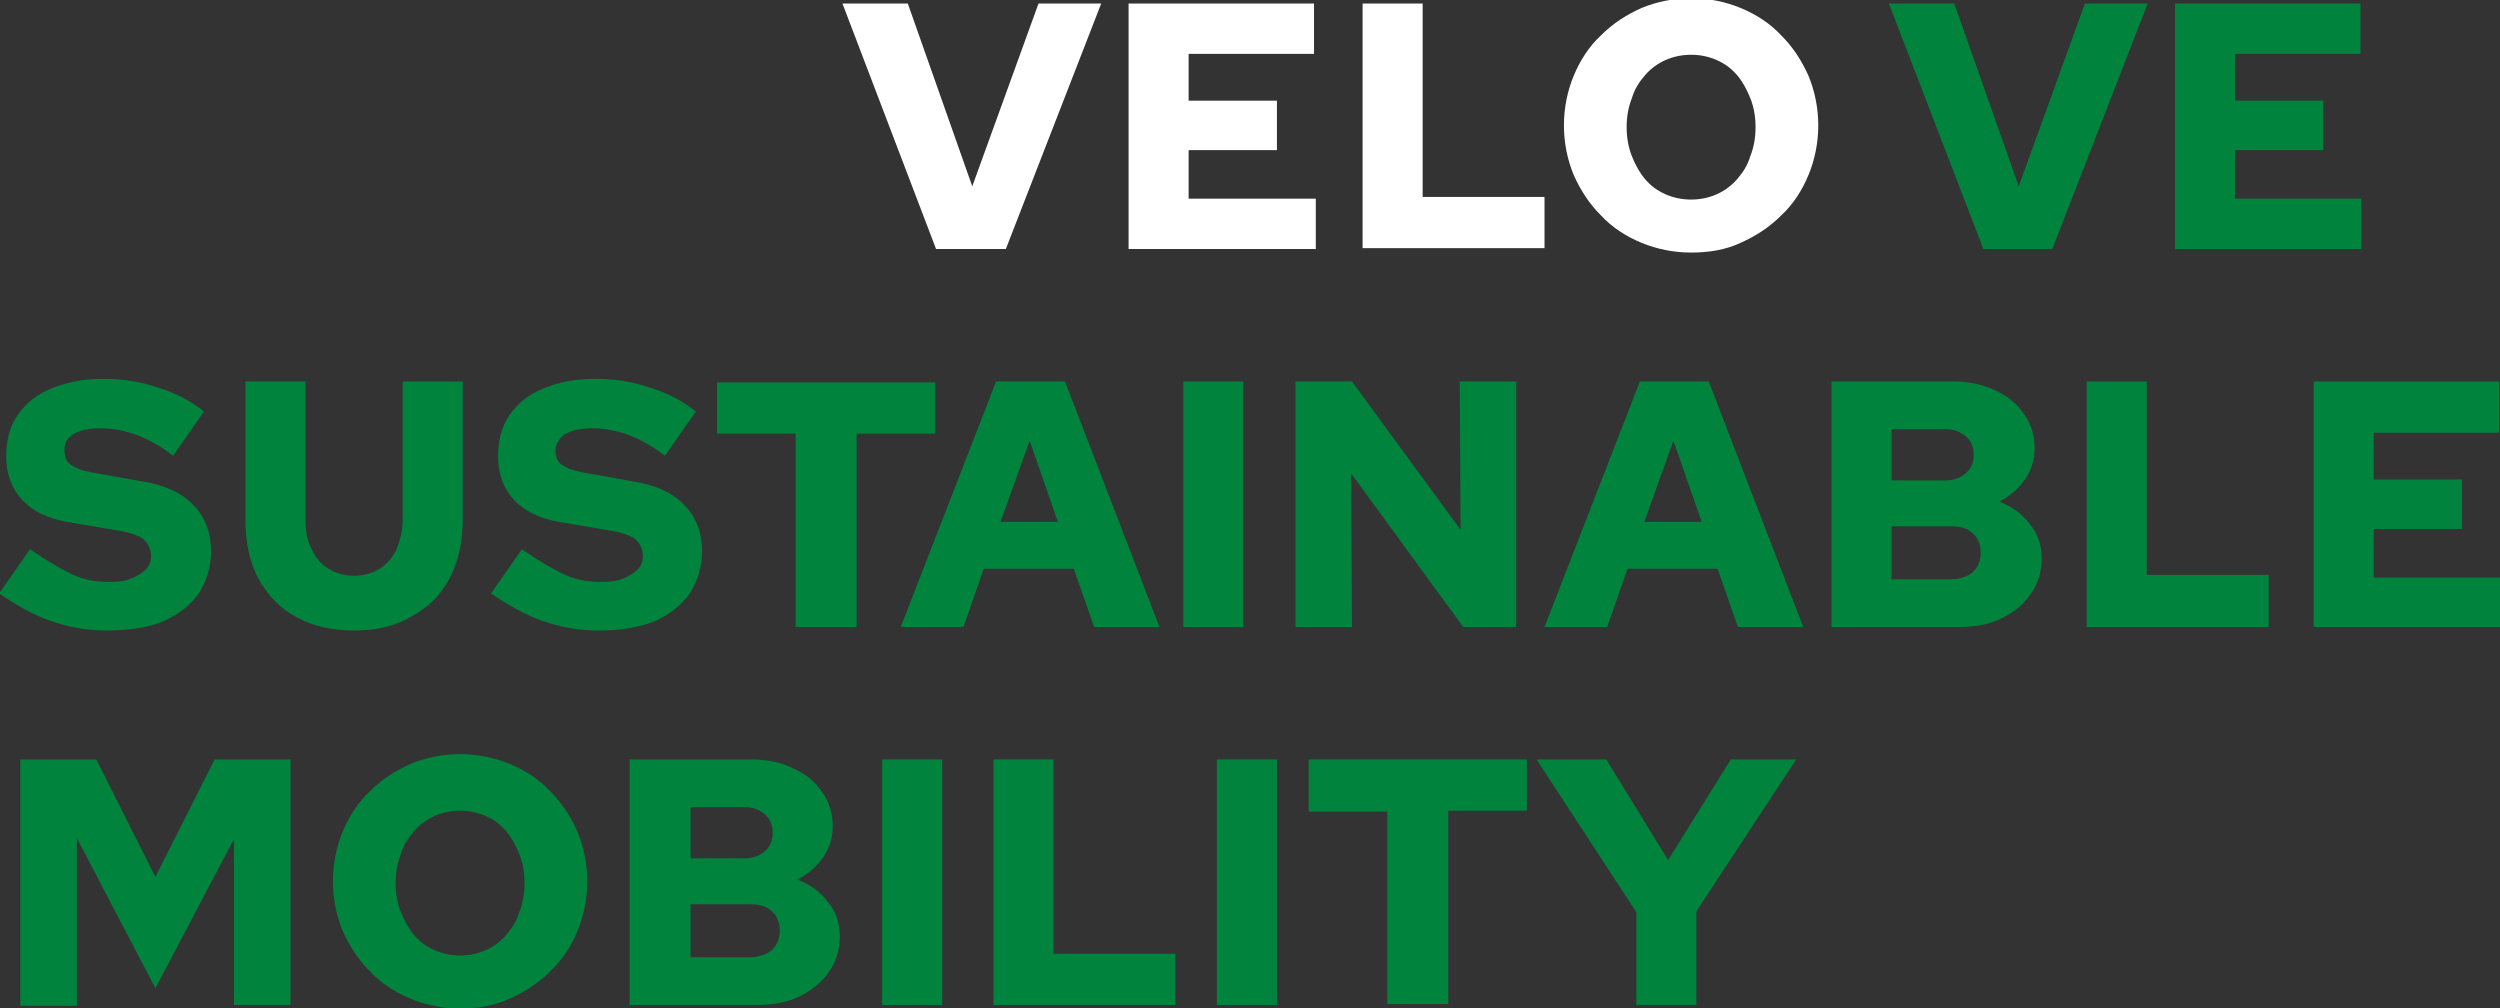 <?xml version="1.0" encoding="utf-8"?>
<!-- Generator: Adobe Illustrator 27.0.1, SVG Export Plug-In . SVG Version: 6.00 Build 0)  -->
<svg version="1.1" id="Ebene_1" xmlns="http://www.w3.org/2000/svg" xmlns:xlink="http://www.w3.org/1999/xlink" x="0px" y="0px"
	 viewBox="0 0 283.1 114.2" style="enable-background:new 0 0 283.1 114.2;" xml:space="preserve">
<rect x="0" y="0" width="283.1" height="114.2" fill="#333333" stroke="none"/>
<style type="text/css">
	.st0{fill:#FFFFFF;}
	.st1{fill:#00843D;}
</style>
<g>
	<path class="st0" d="M106,28.2L95.4,0.4h7.4l7.3,20.7l7.5-20.7h7.1l-10.8,27.8H106z"/>
	<path class="st0" d="M127.8,28.2V0.4h21v5.7h-14.2v5.3h10V17h-10v5.5H149v5.7H127.8z"/>
	<path class="st0" d="M154.3,28.2V0.4h6.8v21.9h13.8v5.8H154.3z"/>
	<path class="st0" d="M191.5,28.6c-2,0-3.9-0.4-5.6-1.1c-1.7-0.7-3.3-1.7-4.6-3.1c-1.3-1.3-2.3-2.8-3.1-4.6
		c-0.7-1.7-1.1-3.6-1.1-5.6c0-2,0.4-3.9,1.1-5.6c0.7-1.7,1.7-3.3,3.1-4.6c1.3-1.3,2.8-2.3,4.6-3.1c1.7-0.7,3.6-1.1,5.6-1.1
		c2,0,3.9,0.4,5.6,1.1c1.7,0.7,3.3,1.7,4.6,3.1c1.3,1.3,2.3,2.8,3.1,4.6c0.7,1.7,1.1,3.6,1.1,5.6c0,2-0.4,3.9-1.1,5.6
		c-0.7,1.7-1.7,3.3-3.1,4.6c-1.3,1.3-2.8,2.3-4.6,3.1C195.4,28.3,193.5,28.6,191.5,28.6z M191.5,22.6c1,0,2-0.2,2.9-0.6
		c0.9-0.4,1.7-1,2.3-1.7c0.7-0.8,1.2-1.6,1.5-2.6c0.4-1,0.6-2.1,0.6-3.3s-0.2-2.3-0.6-3.3c-0.4-1-0.9-1.9-1.5-2.6
		c-0.7-0.8-1.4-1.3-2.3-1.7c-0.9-0.4-1.9-0.6-2.9-0.6c-1,0-2,0.2-2.9,0.6c-0.9,0.4-1.7,1-2.3,1.7c-0.7,0.8-1.2,1.6-1.5,2.6
		c-0.4,1-0.6,2.1-0.6,3.3s0.2,2.3,0.6,3.3c0.4,1,0.9,1.9,1.5,2.6c0.7,0.8,1.4,1.3,2.3,1.7C189.5,22.4,190.5,22.6,191.5,22.6z"/>
	<path class="st1" d="M224.6,28.2L213.9,0.4h7.4l7.3,20.7l7.5-20.7h7.1l-10.8,27.8H224.6z"/>
	<path class="st1" d="M246.3,28.2V0.4h21v5.7h-14.2v5.3h10V17h-10v5.5h14.3v5.7H246.3z"/>
	<path class="st1" d="M12,71.4c-2.2,0-4.3-0.4-6.3-1.1c-2-0.7-3.9-1.8-5.8-3.1l3.5-5c1.9,1.3,3.6,2.3,4.9,2.9
		c1.3,0.6,2.7,0.8,4.1,0.8c1,0,1.8-0.1,2.5-0.4c0.7-0.3,1.2-0.6,1.6-1c0.4-0.4,0.6-0.9,0.6-1.5c0-0.8-0.3-1.4-0.8-1.9
		c-0.5-0.4-1.5-0.8-2.8-1l-5.9-1c-2.2-0.4-3.9-1.2-5.1-2.5c-1.2-1.3-1.8-3-1.8-4.9c0-1.8,0.4-3.4,1.3-4.7c0.9-1.3,2.1-2.3,3.8-3
		c1.7-0.7,3.6-1.1,5.9-1.1c2.1,0,4.2,0.3,6.2,1c2,0.6,3.7,1.5,5.2,2.7l-3.5,5c-1.3-1-2.7-1.8-4-2.3c-1.3-0.5-2.8-0.8-4.2-0.8
		c-0.9,0-1.7,0.1-2.3,0.3c-0.6,0.2-1.1,0.5-1.4,0.9C7.4,50,7.3,50.5,7.3,51c0,0.7,0.2,1.3,0.7,1.6c0.5,0.4,1.3,0.7,2.4,0.9l5.6,1
		c2.6,0.4,4.6,1.3,5.9,2.7c1.3,1.3,2,3.1,2,5.2c0,1.8-0.5,3.4-1.4,4.8c-1,1.4-2.3,2.4-4.1,3.2C16.6,71.1,14.5,71.4,12,71.4z"/>
	<path class="st1" d="M40.1,71.4c-2.5,0-4.7-0.5-6.5-1.5c-1.9-1-3.3-2.5-4.3-4.3c-1-1.9-1.5-4.1-1.5-6.6V43.2h6.8v15.7
		c0,1.3,0.2,2.4,0.7,3.3c0.4,1,1.1,1.7,1.9,2.2c0.8,0.5,1.8,0.8,2.9,0.8c1.1,0,2.1-0.3,2.9-0.8c0.8-0.5,1.5-1.3,1.9-2.2
		c0.4-1,0.7-2.1,0.7-3.3V43.2h6.8v15.7c0,2.5-0.5,4.7-1.5,6.6c-1,1.9-2.4,3.3-4.3,4.3C44.8,70.9,42.6,71.4,40.1,71.4z"/>
	<path class="st1" d="M67.7,71.4c-2.2,0-4.3-0.4-6.3-1.1c-2-0.7-3.9-1.8-5.8-3.1l3.5-5c1.9,1.3,3.6,2.3,4.9,2.9
		c1.3,0.6,2.7,0.8,4.1,0.8c1,0,1.8-0.1,2.5-0.4c0.7-0.3,1.2-0.6,1.6-1c0.4-0.4,0.6-0.9,0.6-1.5c0-0.8-0.3-1.4-0.8-1.9
		c-0.5-0.4-1.5-0.8-2.8-1l-5.9-1c-2.2-0.4-3.9-1.2-5.1-2.5c-1.2-1.3-1.8-3-1.8-4.9c0-1.8,0.4-3.4,1.3-4.7c0.9-1.3,2.1-2.3,3.8-3
		c1.7-0.7,3.6-1.1,5.9-1.1c2.1,0,4.2,0.3,6.2,1c2,0.6,3.7,1.5,5.2,2.7l-3.5,5c-1.3-1-2.7-1.8-4-2.3c-1.3-0.5-2.8-0.8-4.2-0.8
		c-0.9,0-1.7,0.1-2.3,0.3c-0.6,0.2-1.1,0.5-1.4,0.9c-0.3,0.4-0.5,0.8-0.5,1.3c0,0.7,0.2,1.3,0.7,1.6c0.5,0.4,1.3,0.7,2.4,0.9l5.6,1
		c2.6,0.4,4.6,1.3,5.9,2.7c1.3,1.3,2,3.1,2,5.2c0,1.8-0.5,3.4-1.4,4.8c-1,1.4-2.3,2.4-4.1,3.2C72.2,71.1,70.1,71.4,67.7,71.4z"/>
	<path class="st1" d="M90.1,71V49.1h-8.9v-5.8h24.7v5.8h-8.9V71H90.1z"/>
	<path class="st1" d="M102,71l10.8-27.8h7.8L131.3,71h-7.4l-2.3-6.6h-10.2l-2.3,6.6H102z M113.3,59.1h6.5l-3.2-9.2L113.3,59.1z"/>
	<path class="st1" d="M134,71V43.2h6.8V71H134z"/>
	<path class="st1" d="M146.7,71V43.2h6.4l12.3,16.8l-0.1-16.8h6.4V71h-6L153,53.6l0.1,17.4H146.7z"/>
	<path class="st1" d="M174.9,71l10.8-27.8h7.8L204.2,71h-7.4l-2.3-6.6h-10.2L182,71H174.9z M186.2,59.1h6.5l-3.2-9.2L186.2,59.1z"/>
	<path class="st1" d="M207.4,71V43.2h13.7c1.8,0,3.4,0.3,4.8,1c1.4,0.6,2.5,1.5,3.3,2.7c0.8,1.1,1.2,2.4,1.2,3.9
		c0,1.3-0.4,2.5-1.1,3.5c-0.7,1-1.7,1.9-2.9,2.5c1.5,0.6,2.6,1.4,3.5,2.6c0.9,1.1,1.3,2.4,1.3,3.8c0,1.5-0.4,2.9-1.2,4
		c-0.8,1.2-1.9,2.1-3.3,2.8c-1.4,0.7-3,1-4.9,1H207.4z M214.2,54.4h6.1c1,0,1.7-0.3,2.3-0.8c0.6-0.5,0.9-1.2,0.9-2.1
		c0-0.9-0.3-1.6-0.9-2.1c-0.6-0.5-1.3-0.8-2.3-0.8h-6.1V54.4z M214.2,65.6h6.7c1,0,1.9-0.3,2.5-0.8c0.6-0.6,0.9-1.3,0.9-2.2
		c0-0.9-0.3-1.7-0.9-2.2c-0.6-0.6-1.4-0.8-2.5-0.8h-6.7V65.6z"/>
	<path class="st1" d="M236.3,71V43.2h6.8v21.9h13.8V71H236.3z"/>
	<path class="st1" d="M262,71V43.2h21V49h-14.2v5.3h10v5.6h-10v5.5h14.3V71H262z"/>
	<path class="st1" d="M2.3,113.8V86h8.6l6.7,13.3L24.3,86h8.6v27.8h-6.4V95l-8.9,16.9l-8.9-17v19H2.3z"/>
	<path class="st1" d="M52.1,114.2c-2,0-3.9-0.4-5.6-1.1s-3.3-1.7-4.6-3.1c-1.3-1.3-2.3-2.8-3.1-4.6c-0.7-1.7-1.1-3.6-1.1-5.6
		c0-2,0.4-3.9,1.1-5.6c0.7-1.7,1.7-3.3,3.1-4.6c1.3-1.3,2.8-2.3,4.6-3.1c1.7-0.7,3.6-1.1,5.6-1.1c2,0,3.9,0.4,5.6,1.1
		c1.7,0.7,3.3,1.7,4.6,3.1c1.3,1.3,2.3,2.8,3.1,4.6c0.7,1.7,1.1,3.6,1.1,5.6c0,2-0.4,3.9-1.1,5.6c-0.7,1.7-1.7,3.3-3.1,4.6
		c-1.3,1.3-2.8,2.3-4.6,3.1S54.1,114.2,52.1,114.2z M52.1,108.2c1,0,2-0.2,2.9-0.6c0.9-0.4,1.7-1,2.3-1.7c0.7-0.8,1.2-1.6,1.5-2.6
		c0.4-1,0.6-2.1,0.6-3.3s-0.2-2.3-0.6-3.3c-0.4-1-0.9-1.9-1.5-2.6c-0.7-0.8-1.4-1.3-2.3-1.7c-0.9-0.4-1.9-0.6-2.9-0.6
		c-1,0-2,0.2-2.9,0.6c-0.9,0.4-1.7,1-2.3,1.7c-0.7,0.8-1.2,1.6-1.5,2.6c-0.4,1-0.6,2.1-0.6,3.3s0.2,2.3,0.6,3.3
		c0.4,1,0.9,1.9,1.5,2.6c0.7,0.8,1.4,1.3,2.3,1.7C50.1,108,51.1,108.2,52.1,108.2z"/>
	<path class="st1" d="M71.3,113.8V86h13.7c1.8,0,3.4,0.3,4.8,1c1.4,0.6,2.5,1.5,3.3,2.7c0.8,1.1,1.2,2.4,1.2,3.9
		c0,1.3-0.4,2.5-1.1,3.5c-0.7,1-1.7,1.9-2.9,2.5c1.5,0.6,2.6,1.4,3.5,2.6c0.9,1.1,1.3,2.4,1.3,3.8c0,1.5-0.4,2.9-1.2,4
		c-0.8,1.2-1.9,2.1-3.3,2.8c-1.4,0.7-3,1-4.9,1H71.3z M78.2,97.2h6.1c1,0,1.7-0.3,2.3-0.8c0.6-0.5,0.9-1.2,0.9-2.1
		c0-0.9-0.3-1.6-0.9-2.1c-0.6-0.5-1.3-0.8-2.3-0.8h-6.1V97.2z M78.2,108.4h6.7c1,0,1.9-0.3,2.5-0.8c0.6-0.6,0.9-1.3,0.9-2.2
		c0-0.9-0.3-1.7-0.9-2.2c-0.6-0.6-1.4-0.8-2.5-0.8h-6.7V108.4z"/>
	<path class="st1" d="M99.9,113.8V86h6.8v27.8H99.9z"/>
	<path class="st1" d="M112.5,113.8V86h6.8V108h13.8v5.8H112.5z"/>
	<path class="st1" d="M137.8,113.8V86h6.8v27.8H137.8z"/>
	<path class="st1" d="M157.1,113.8V91.9h-8.9V86h24.7v5.8h-8.9v21.9H157.1z"/>
	<path class="st1" d="M185.3,113.8v-10.5L174,86h7.9l7,11.4L196,86h7.4l-11.3,17.2v10.6H185.3z"/>
</g>
</svg>
